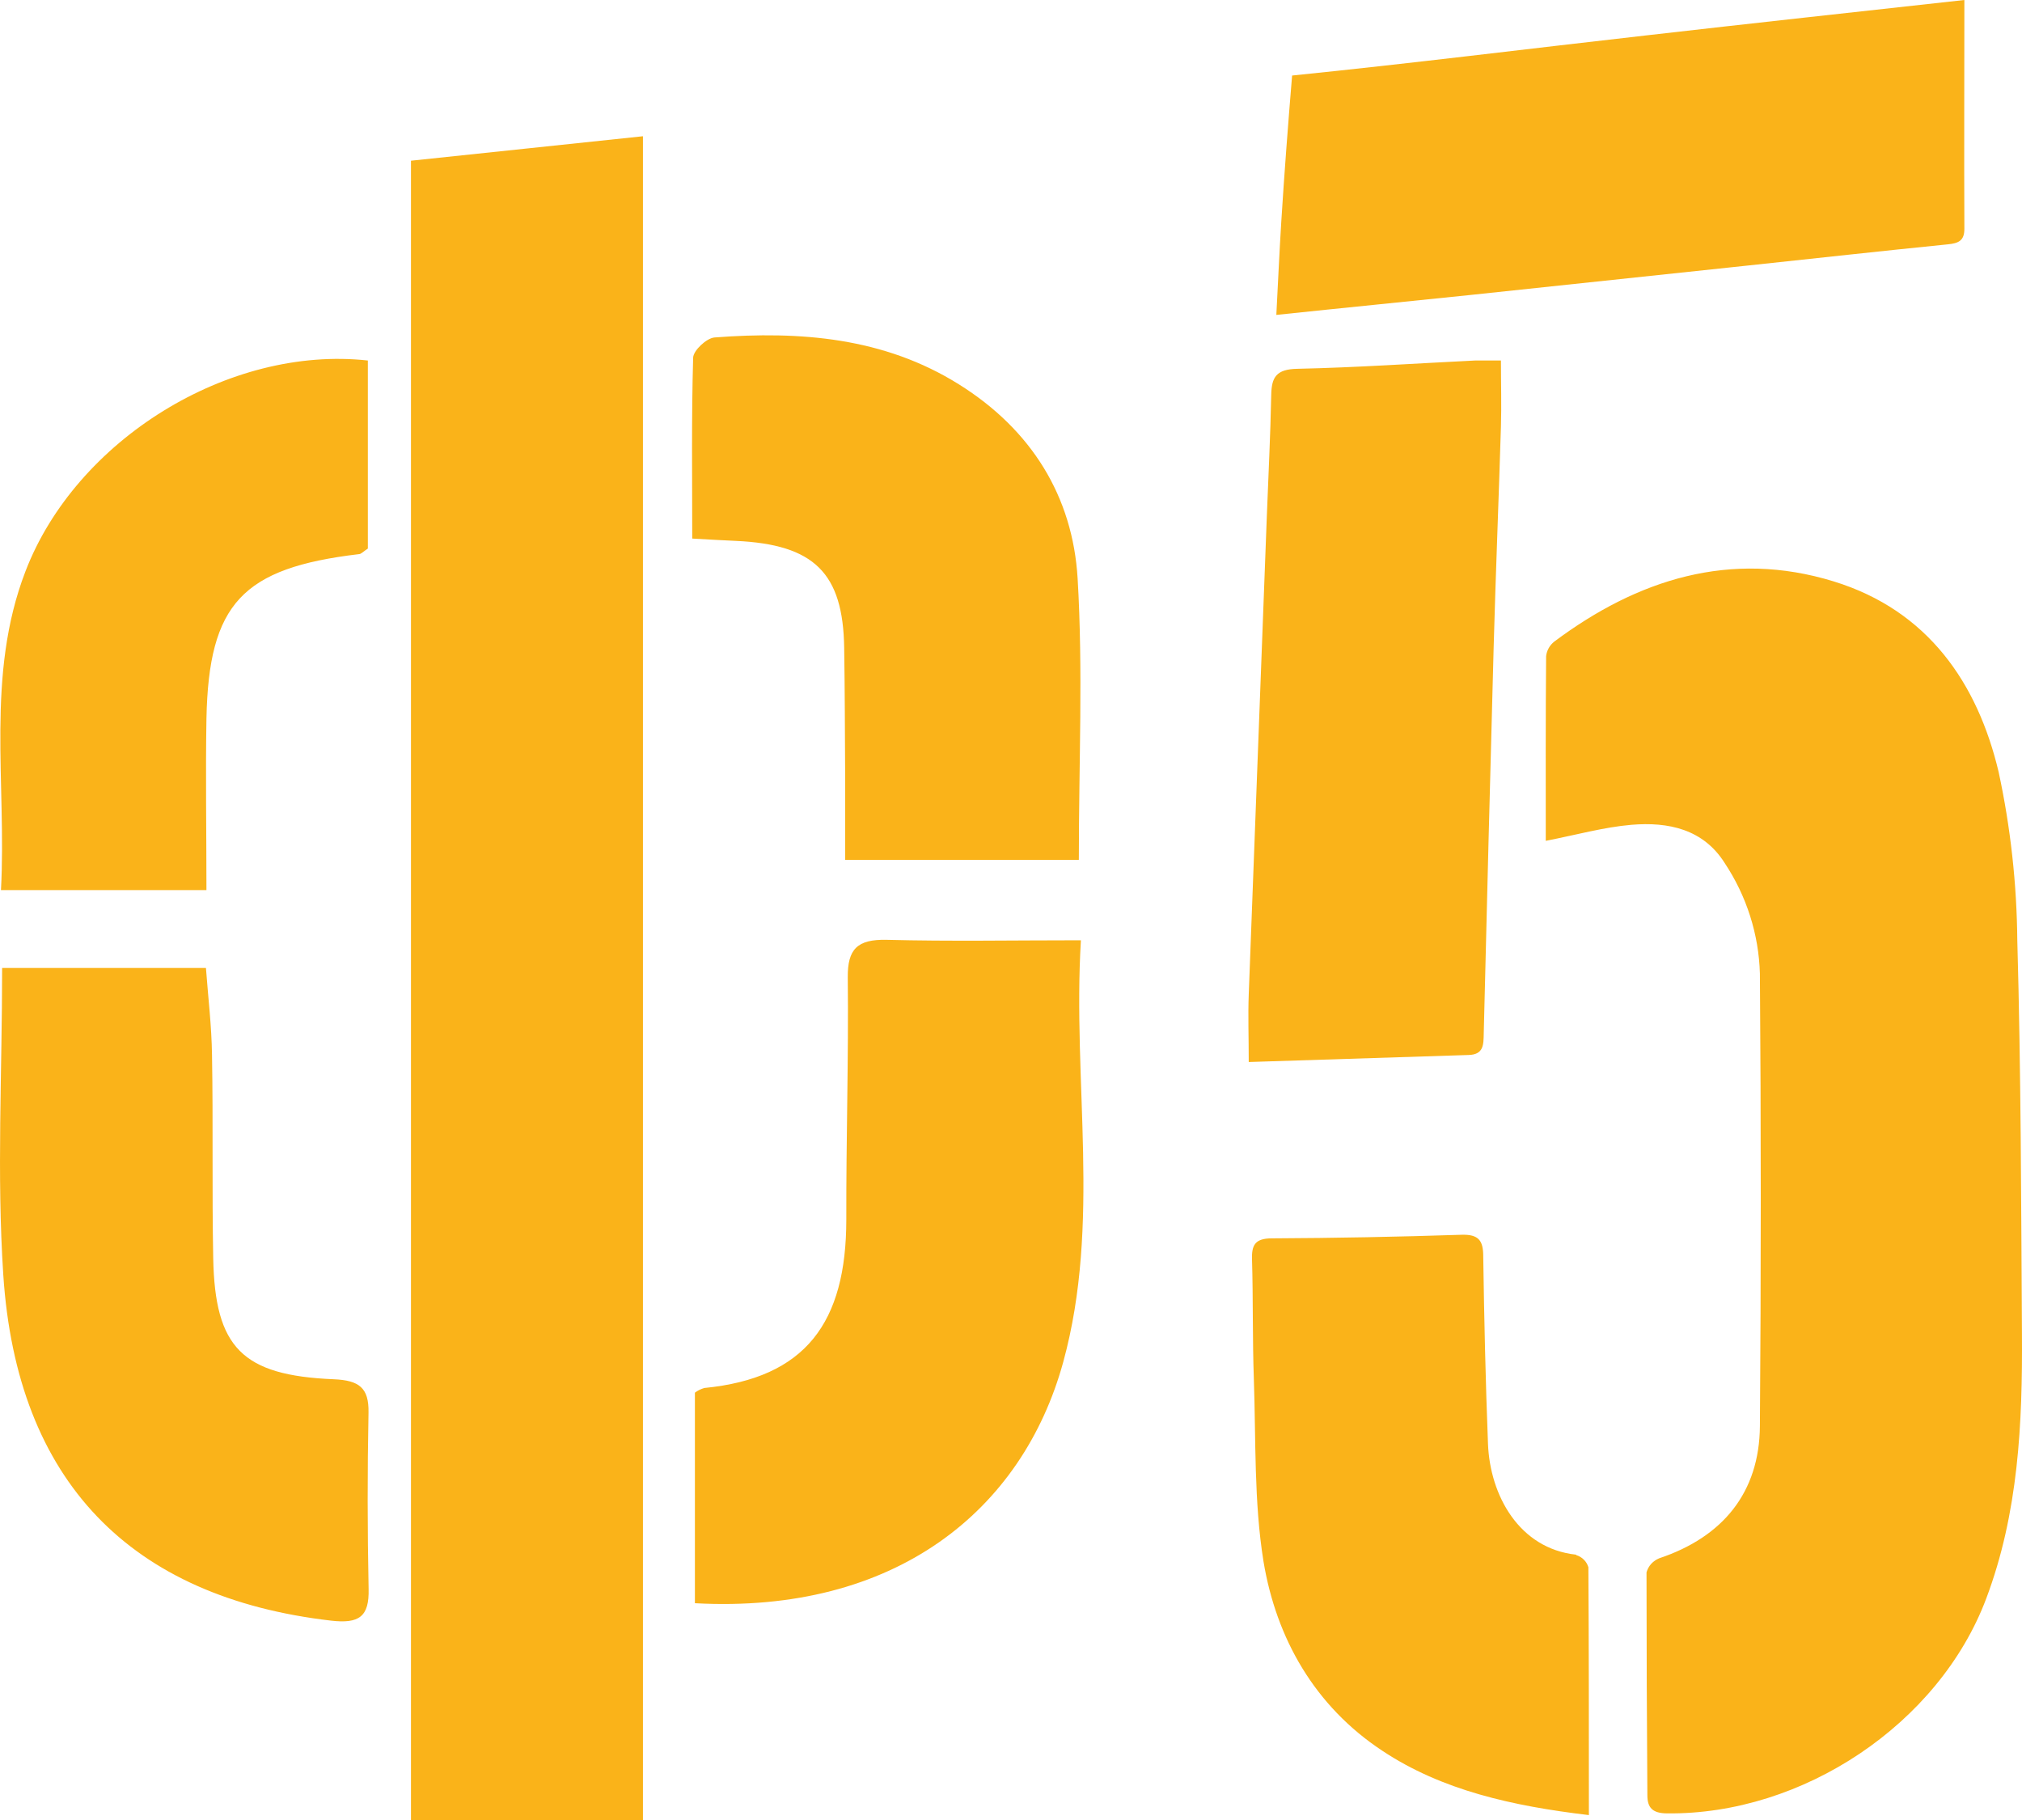 <svg width="40" height="36" viewBox="0 0 40 36" fill="none" xmlns="http://www.w3.org/2000/svg">
<path d="M39.999 26.375C39.983 23.783 39.98 21.191 39.907 18.601C39.897 17.482 39.774 16.367 39.538 15.271C39.122 13.517 38.143 12.076 36.277 11.501C34.232 10.871 32.389 11.463 30.746 12.692C30.656 12.763 30.599 12.866 30.586 12.978C30.575 14.2 30.579 15.421 30.579 16.632C31.187 16.513 31.731 16.361 32.271 16.315C33.004 16.253 33.695 16.4 34.118 17.07C34.552 17.724 34.793 18.48 34.815 19.257C34.838 22.24 34.838 25.224 34.815 28.209C34.805 29.52 34.085 30.401 32.824 30.823C32.763 30.848 32.708 30.886 32.664 30.934C32.621 30.982 32.589 31.04 32.572 31.102C32.572 32.572 32.579 34.042 32.589 35.512C32.589 35.76 32.694 35.866 32.974 35.869C35.662 35.901 38.358 34.099 39.291 31.623C39.931 29.926 40.011 28.153 39.999 26.375ZM34.588 5.251C35.903 5.111 37.217 4.965 38.533 4.833C38.746 4.812 38.861 4.76 38.86 4.525C38.853 3.042 38.86 1.558 38.86 0C36.713 0.237 34.653 0.461 32.595 0.697C30.235 0.964 27.923 1.254 25.561 1.494C25.483 2.436 25.407 3.421 25.347 4.383C25.309 4.986 25.283 5.589 25.249 6.229C26.565 6.09 27.82 5.967 29.075 5.836C30.914 5.641 32.752 5.446 34.588 5.251ZM29.352 20.44C29.414 17.894 29.479 15.348 29.548 12.802C29.588 11.349 29.648 9.894 29.692 8.441C29.705 8.01 29.692 7.581 29.692 7.131C29.479 7.131 29.329 7.131 29.18 7.131C28.008 7.188 26.835 7.27 25.663 7.295C25.247 7.303 25.155 7.462 25.148 7.809C25.132 8.609 25.092 9.409 25.061 10.209C24.942 13.367 24.823 16.522 24.703 19.672C24.687 20.09 24.703 20.508 24.703 21.007L29.05 20.868C29.355 20.861 29.347 20.659 29.352 20.443V20.44ZM31.18 30.752C30.054 30.632 29.476 29.581 29.436 28.561C29.388 27.325 29.36 26.088 29.342 24.851C29.342 24.536 29.25 24.413 28.91 24.424C27.662 24.465 26.412 24.489 25.158 24.495C24.823 24.495 24.759 24.634 24.768 24.913C24.791 25.699 24.776 26.486 24.804 27.272C24.846 28.479 24.804 29.701 24.995 30.886C25.247 32.403 26.003 33.744 27.345 34.63C28.524 35.413 29.917 35.723 31.432 35.903C31.432 34.23 31.432 32.614 31.422 31C31.405 30.944 31.375 30.892 31.332 30.85C31.29 30.808 31.238 30.777 31.18 30.76V30.752ZM7.29 27.941C7.299 27.451 7.106 27.303 6.601 27.282C4.789 27.206 4.252 26.655 4.218 24.888C4.192 23.548 4.218 22.207 4.194 20.865C4.186 20.295 4.117 19.725 4.074 19.147H0.042C0.042 21.229 -0.066 23.23 0.065 25.217C0.333 29.301 2.582 31.595 6.544 32.056C7.105 32.122 7.305 31.978 7.292 31.432C7.268 30.27 7.267 29.106 7.29 27.941ZM0.019 17.606H4.084C4.084 16.436 4.065 15.325 4.084 14.212C4.13 11.938 4.795 11.235 7.1 10.961C7.145 10.961 7.184 10.91 7.277 10.851V7.131C4.526 6.828 1.5 8.701 0.503 11.303C-0.288 13.36 0.133 15.488 0.019 17.606ZM8.13 36H12.719V2.695L8.13 3.179V36ZM16.7 12.815C16.713 13.651 16.714 14.487 16.719 15.323C16.719 15.89 16.719 16.457 16.719 17.008H21.342C21.342 15.081 21.426 13.257 21.318 11.442C21.221 9.823 20.409 8.502 18.969 7.602C17.489 6.676 15.832 6.545 14.136 6.675C13.977 6.687 13.716 6.933 13.712 7.075C13.678 8.255 13.694 9.444 13.694 10.653C14.049 10.673 14.306 10.688 14.557 10.699C16.108 10.769 16.678 11.335 16.7 12.815ZM21.383 18.599C20.038 18.599 18.791 18.622 17.541 18.59C16.958 18.576 16.765 18.775 16.771 19.335C16.788 20.931 16.738 22.525 16.742 24.12C16.742 26.158 15.94 27.259 13.931 27.455C13.864 27.475 13.802 27.506 13.747 27.547V31.712C17.701 31.927 20.226 29.884 21.034 26.939C21.784 24.196 21.213 21.406 21.383 18.599Z" fill="#FAB319"/>
</svg>
